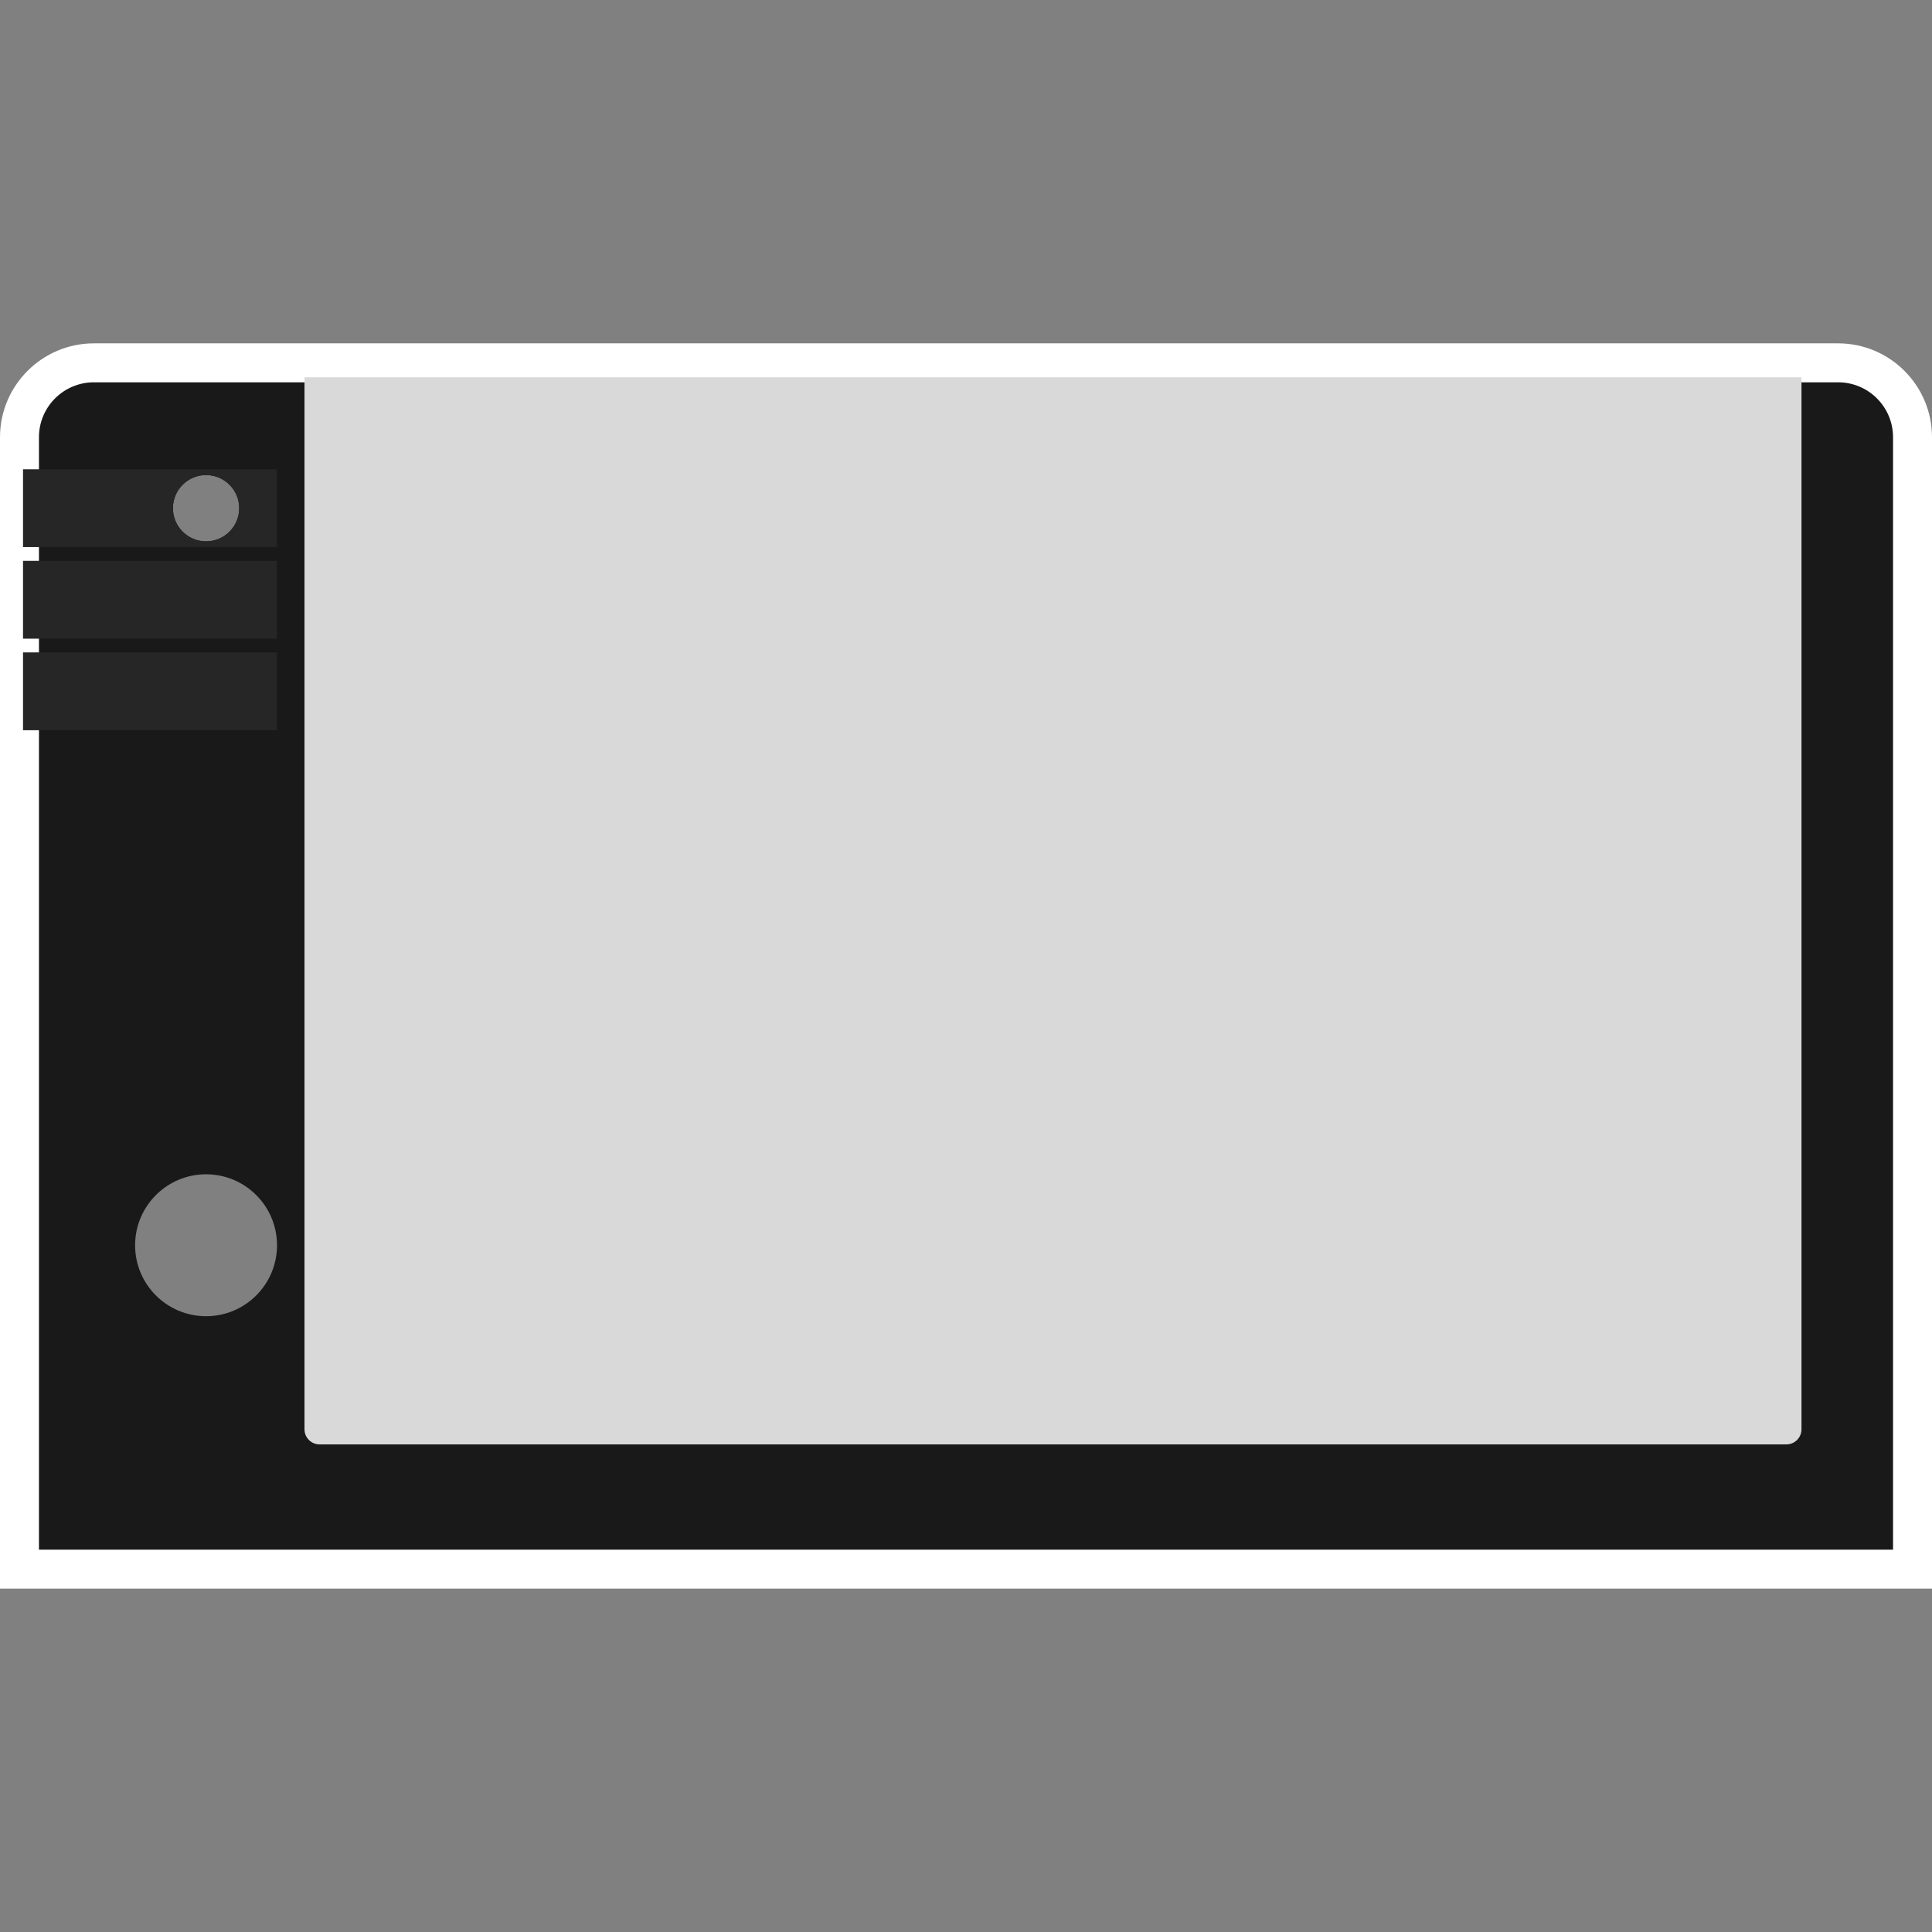 <?xml version="1.0" encoding="UTF-8" standalone="no"?>
<!-- Created with Inkscape (http://www.inkscape.org/) -->

<svg
   xmlns:dc="http://purl.org/dc/elements/1.1/"
   xmlns:cc="http://creativecommons.org/ns#"
   xmlns:rdf="http://www.w3.org/1999/02/22-rdf-syntax-ns#"
   xmlns:svg="http://www.w3.org/2000/svg"
   xmlns="http://www.w3.org/2000/svg"
   xmlns:sodipodi="http://sodipodi.sourceforge.net/DTD/sodipodi-0.dtd"
   xmlns:inkscape="http://www.inkscape.org/namespaces/inkscape"
   id="svg5696"
   version="1.1"
   inkscape:version="0.48.5 r10040"
   width="256"
   height="256"
   xml:space="preserve"
   sodipodi:docname="Microsoft - MSX2-content.svg"
   inkscape:export-filename="/Users/margetts/Desktop/BAXY RetroActive/png_clean/Microsoft - MSX2-content.png"
   inkscape:export-xdpi="90"
   inkscape:export-ydpi="90"><rect width="100%" height="100%" fill="#808080" stroke="none"/><defs
     id="defs5700"><clipPath
       clipPathUnits="userSpaceOnUse"
       id="clipPath5710"><path
         d="M 0,128 128,128 128,0 0,0 0,128 z"
         id="path5712"
         inkscape:connector-curvature="0" /></clipPath></defs><sodipodi:namedview
     pagecolor="#ffffff"
     bordercolor="#666666"
     borderopacity="1"
     objecttolerance="10"
     gridtolerance="10"
     guidetolerance="10"
     inkscape:pageopacity="0"
     inkscape:pageshadow="2"
     inkscape:window-width="1676"
     inkscape:window-height="1005"
     id="namedview5698"
     showgrid="false"
     inkscape:zoom="3.2382812"
     inkscape:cx="128"
     inkscape:cy="128"
     inkscape:window-x="4"
     inkscape:window-y="1"
     inkscape:window-maximized="1"
     inkscape:current-layer="g5704" /><g
     id="g5704"
     inkscape:groupmode="layer"
     inkscape:label="Microsoft - MSX2-content"
     transform="matrix(1.25,0,0,-1.25,0,256)"><g
       id="g5706"
       transform="matrix(1.6,0,0,1.6,0,0.33)"><g
         id="g5708"
         clip-path="url(#clipPath5710)"><g
           id="g5714"
           transform="translate(13.652,90.968)"><path
             d="m 0,0 c -1.801,0 -3.266,1.465 -3.266,3.266 0,1.801 1.465,3.266 3.266,3.266 1.801,0 3.266,-1.465 3.266,-3.266 C 3.266,1.465 1.801,0 0,0 m 0,-51.472 c -3.196,0 -5.796,2.6 -5.796,5.796 0,3.197 2.6,5.797 5.796,5.797 3.196,0 5.797,-2.6 5.797,-5.797 0,-3.196 -2.601,-5.796 -5.797,-5.796 m 108.128,65.55 -115.559,0 c -3.43,0 -6.221,-2.791 -6.221,-6.221 l 0,-73.702 0,-2.581 2.581,0 122.838,0 2.581,0 0,2.581 0,73.702 c 0,3.43 -2.79,6.221 -6.22,6.221"
             style="fill:#ffffff;fill-opacity:1;fill-rule:nonzero;stroke:none"
             id="path5716"
             inkscape:connector-curvature="0" /></g><g
           id="g5718"
           transform="translate(13.652,40.591)"><path
             d="m 0,0 c -2.596,0 -4.701,2.105 -4.701,4.701 0,2.597 2.105,4.702 4.701,4.702 2.596,0 4.701,-2.105 4.701,-4.702 C 4.701,2.105 2.596,0 0,0 m 0,55.729 c 1.213,0 2.196,-0.983 2.196,-2.196 0,-1.213 -0.983,-2.196 -2.196,-2.196 -1.213,0 -2.196,0.983 -2.196,2.196 0,1.213 0.983,2.196 2.196,2.196 m 108.128,6.145 -115.559,0 c -2.01,0 -3.64,-1.63 -3.64,-3.64 l 0,-73.702 122.838,0 0,73.702 c 0,2.01 -1.629,3.64 -3.639,3.64"
             style="fill:#191919;fill-opacity:1;fill-rule:nonzero;stroke:none"
             id="path5720"
             inkscape:connector-curvature="0" /></g><g
           id="g5722"
           transform="translate(118.353,32.099)"><path
             d="m 0,0 -97.18,0 c -0.552,0 -1,0.448 -1,1 l 0,69.698 99.18,0 L 1,1 C 1,0.448 0.552,0 0,0"
             style="fill:#d9d9d9;fill-opacity:1;fill-rule:nonzero;stroke:none"
             id="path5724"
             inkscape:connector-curvature="0" /></g><path
           d="m 18.353,85.48 -16.828,0 0,5.156 16.828,0 0,-5.156 z"
           style="fill:#262626;fill-opacity:1;fill-rule:nonzero;stroke:none"
           id="path5726"
           inkscape:connector-curvature="0" /><path
           d="m 18.353,79.414 -16.828,0 0,5.156 16.828,0 0,-5.156 z"
           style="fill:#262626;fill-opacity:1;fill-rule:nonzero;stroke:none"
           id="path5728"
           inkscape:connector-curvature="0" /><g
           id="g5730"
           transform="translate(13.652,91.928)"><path
             d="m 0,0 c -1.213,0 -2.196,0.983 -2.196,2.196 0,1.212 0.983,2.195 2.196,2.195 1.213,0 2.196,-0.983 2.196,-2.195 C 2.196,0.983 1.213,0 0,0 m -12.127,-0.382 16.828,0 0,5.156 -16.828,0 0,-5.156 z"
             style="fill:#262626;fill-opacity:1;fill-rule:nonzero;stroke:none"
             id="path5732"
             inkscape:connector-curvature="0" /></g></g></g></g></svg>